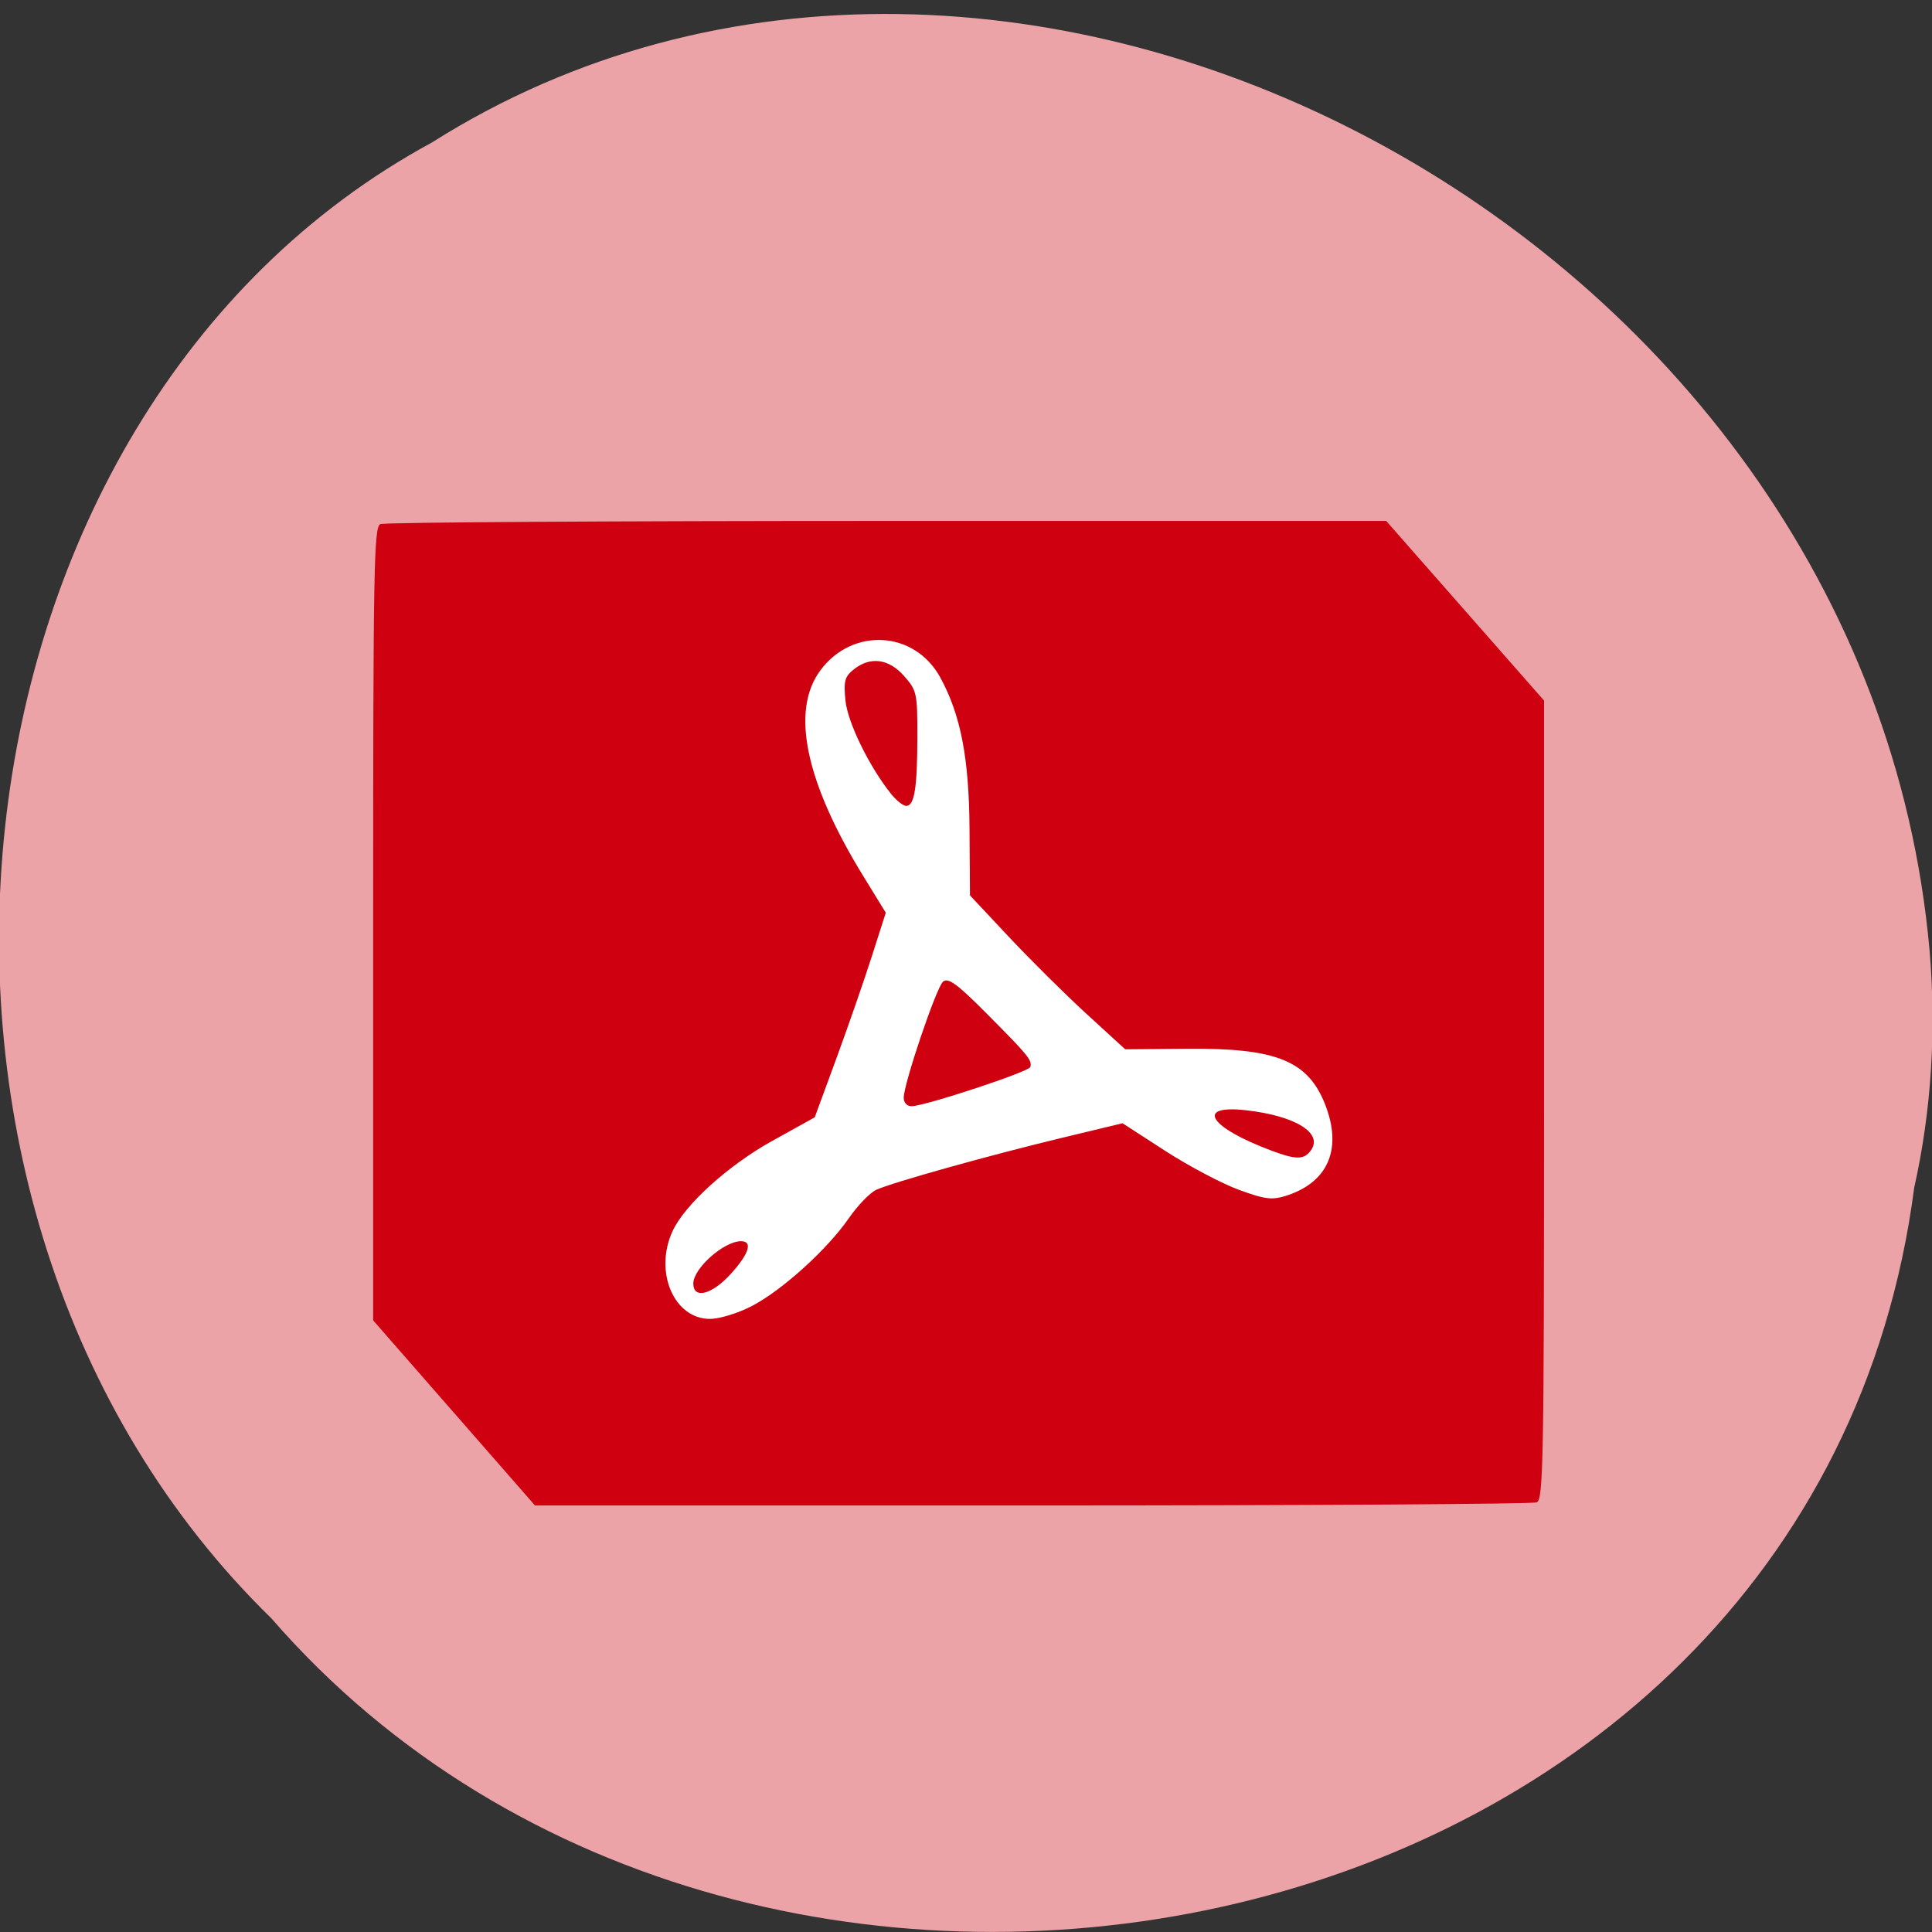 <svg xmlns="http://www.w3.org/2000/svg" viewBox="0 0 256 256"><rect x="0" y="0" width="256" height="256" fill="#333333" stroke="none"/><path d="m 253.66 157.24 c -13.351 103.29 -153.67 130.93 -217.7 57.2 -56.14 -54.769 -45.06 -159.61 21.272 -195.56 76.04 -48.09 189.97 11.363 198.45 107.1 c 0.888 10.488 0.255 21.09 -2.01 31.26 z" fill="#eca3a7" color="#000"/><ellipse cx="133.69" cy="132.4" rx="61.09" ry="60.08" fill="#fff" stroke="#fff" stroke-width="2.905"/><g fill="#cf000f"><path d="m 54.2 191.86 l -11.833 -13.69 v -58.647 c 0 -52.771 0.106 -58.693 1.058 -59.11 0.582 -0.256 33.917 -0.465 74.08 -0.465 h 73.02 l 11.545 13.283 l 11.545 13.283 v 59.05 c 0 53.14 -0.106 59.1 -1.058 59.52 -0.582 0.256 -33.787 0.465 -73.79 0.465 h -72.73 l -11.833 -13.69 z m 43.622 -15.841 c 4.441 -2.368 10.979 -8.365 14.11 -12.945 1.288 -1.882 3.094 -3.774 4.01 -4.205 2.291 -1.073 16.535 -5.104 27.21 -7.701 l 8.816 -2.144 l 6.235 4.08 c 3.429 2.244 8.283 4.838 10.785 5.765 3.927 1.454 4.911 1.561 7.182 0.782 5.937 -2.038 7.929 -6.928 5.443 -13.365 -2.514 -6.51 -7.123 -8.399 -20.21 -8.282 l -9.05 0.081 l -5.664 -5.245 c -3.115 -2.885 -8.222 -8.01 -11.349 -11.38 l -5.686 -6.134 l -0.066 -9.872 c -0.069 -10.432 -1.283 -16.785 -4.265 -22.332 -3.732 -6.942 -12.829 -7.502 -17.545 -1.082 -4.379 5.962 -2.209 16.485 6.277 30.443 l 3.287 5.406 l -2.05 6.472 c -1.128 3.56 -3.466 10.367 -5.196 15.13 l -3.146 8.656 l -6.231 3.496 c -6.433 3.609 -12.814 9.46 -14.578 13.368 -2.718 6.02 0.231 12.962 5.5 12.947 1.408 -0.004 4.186 -0.875 6.174 -1.935 z m -8.631 -3.288 c 0 -2.246 4.477 -6.264 6.98 -6.264 1.75 0 1.183 1.836 -1.489 4.826 -2.748 3.074 -5.49 3.793 -5.49 1.439 z m 84.62 -19.635 c -9.174 -3.453 -11.319 -6.852 -3.784 -5.995 7.23 0.822 11.328 3.39 9.48 5.941 -1 1.387 -2.127 1.398 -5.696 0.054 z m -53.848 -7.833 c 0 -2.063 4.723 -16.197 5.733 -17.16 0.734 -0.698 2.059 0.277 6.458 4.756 6.07 6.175 6.605 6.844 6.33 7.846 -0.192 0.697 -15.252 5.729 -17.351 5.797 -0.661 0.021 -1.171 -0.519 -1.171 -1.241 z m -1.806 -44.892 c -3.219 -4.051 -6.392 -10.6 -6.712 -13.855 -0.285 -2.897 -0.112 -3.545 1.232 -4.624 2.412 -1.935 5.103 -1.574 7.337 0.986 1.868 2.14 1.955 2.543 1.946 9 -0.01 7.566 -0.431 10.213 -1.625 10.213 -0.445 0 -1.425 -0.776 -2.179 -1.724 z" transform="matrix(0.906 0 0 0.896 11.06 15.312)"/></g></svg>